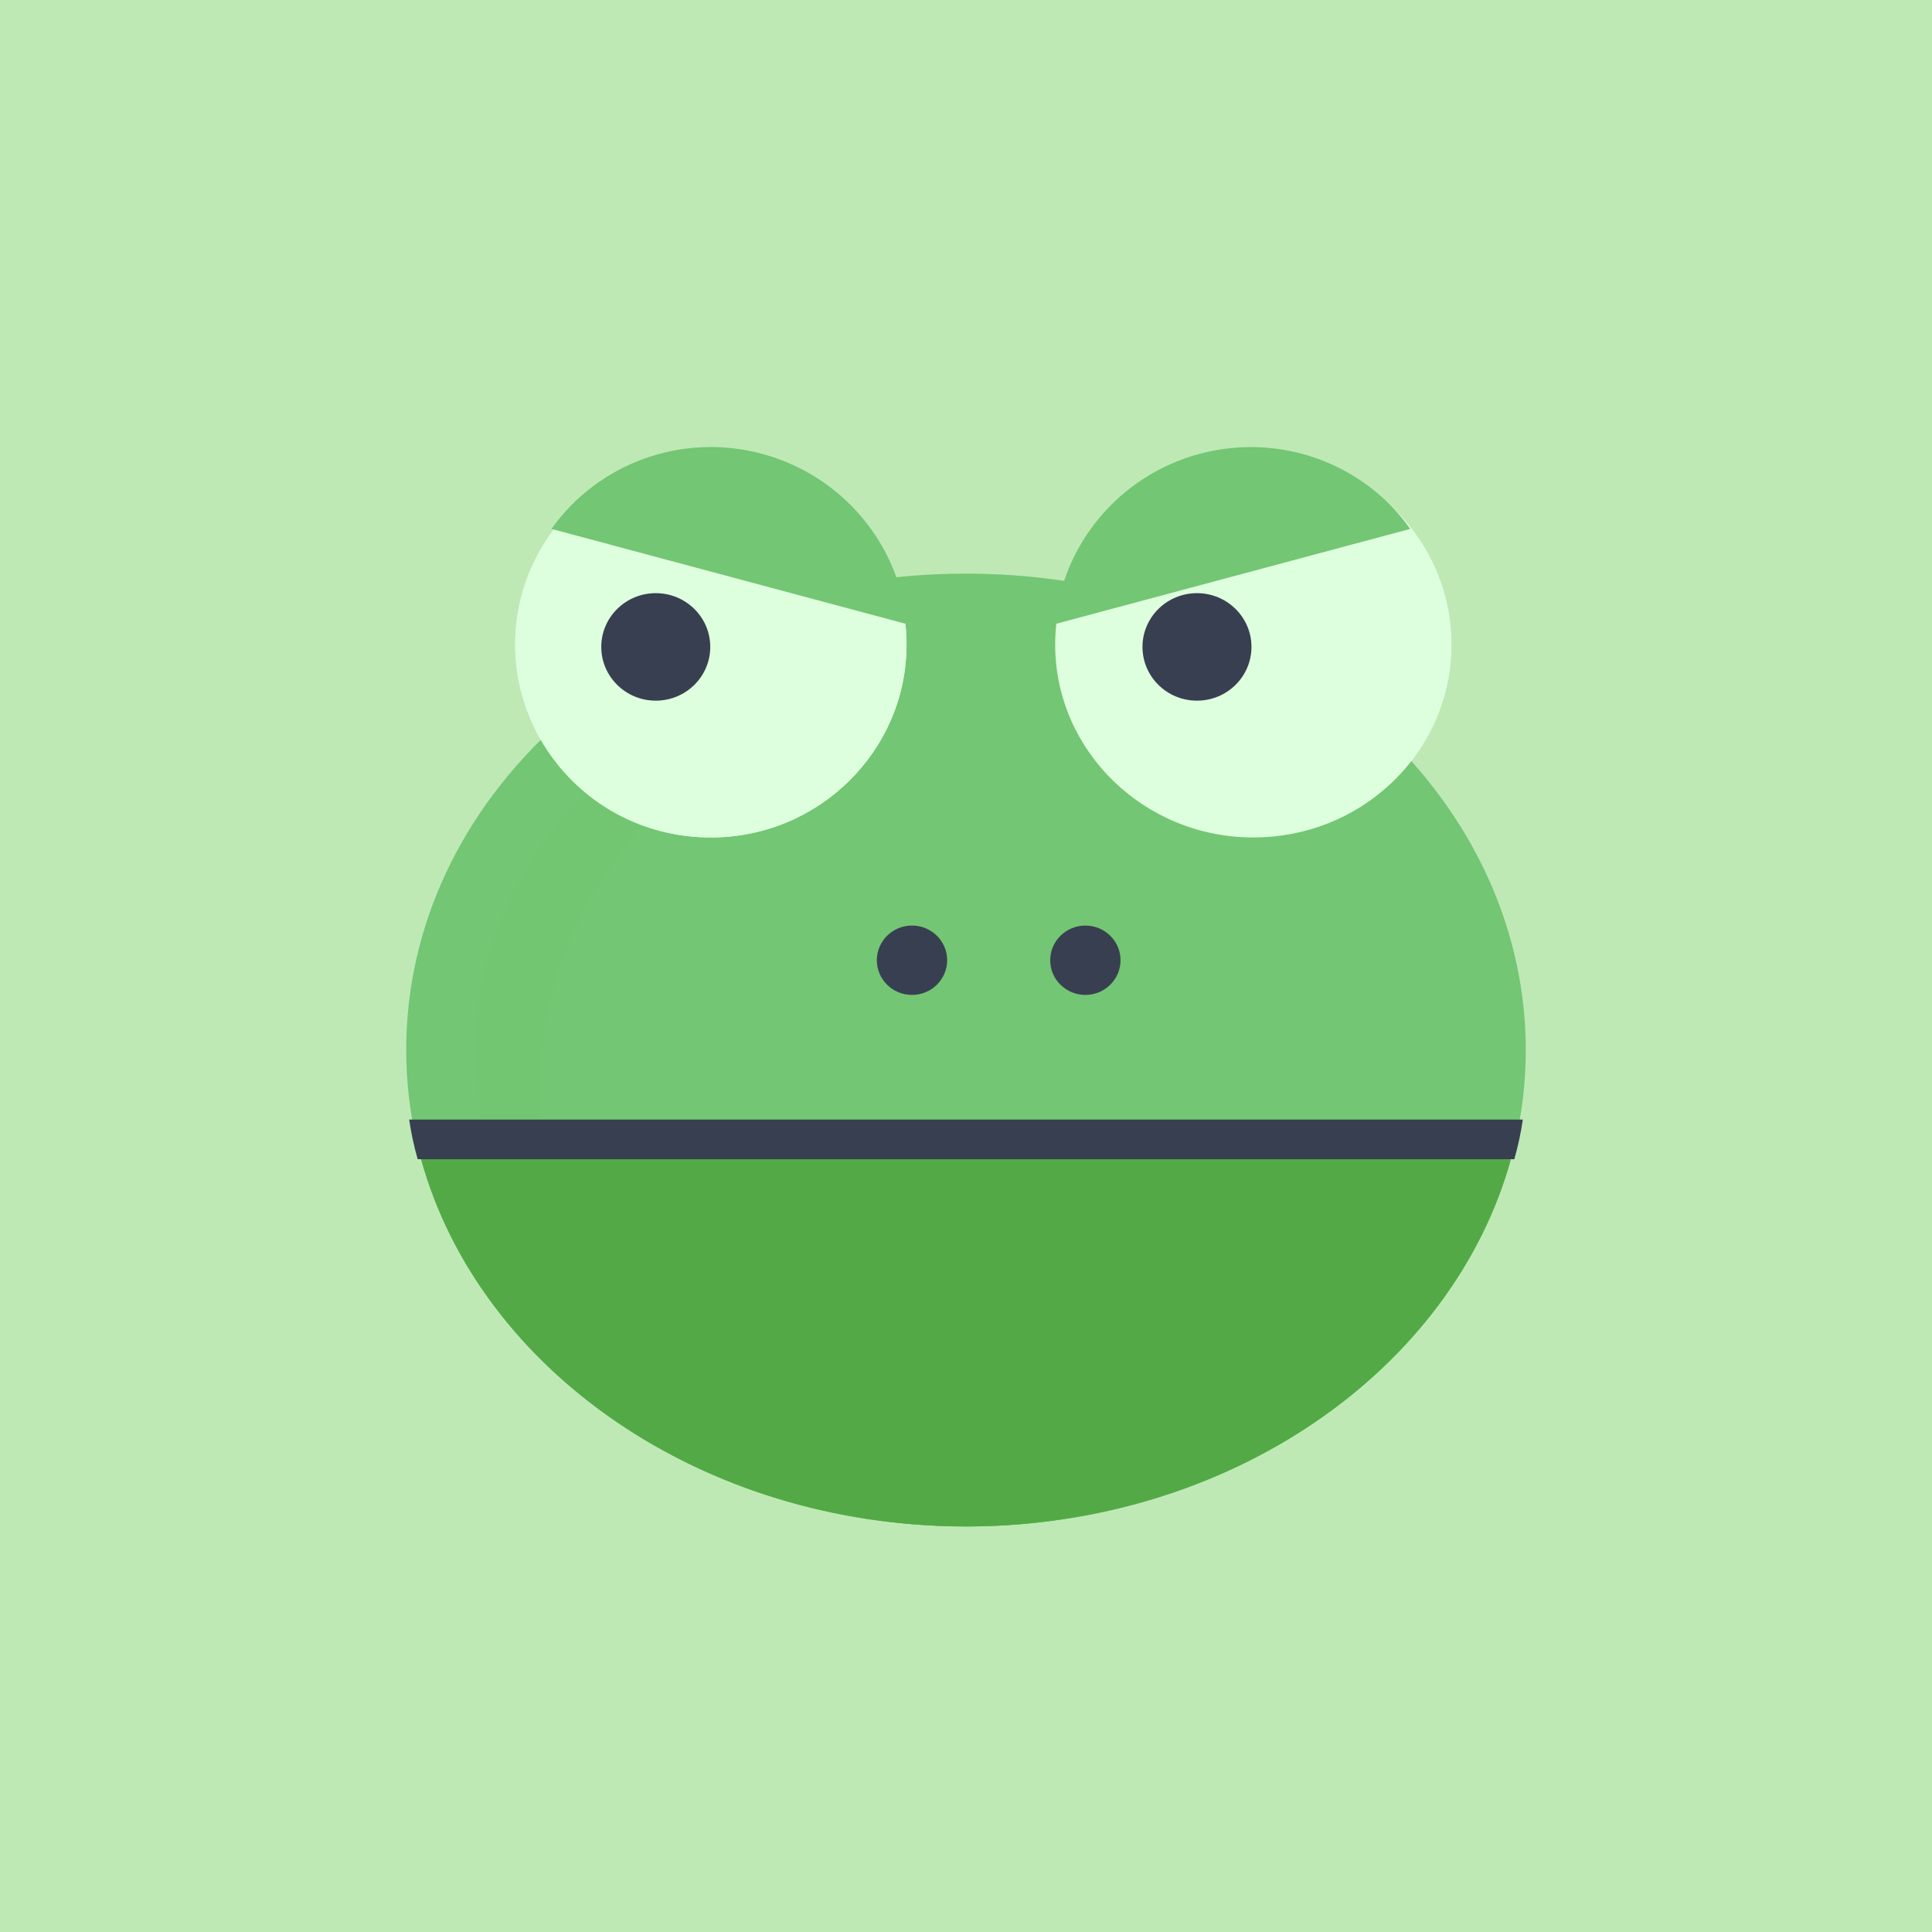 <?xml version="1.0" encoding="UTF-8"?>
<svg width="390px" height="390px" viewBox="0 0 390 390" version="1.1" xmlns="http://www.w3.org/2000/svg" xmlns:xlink="http://www.w3.org/1999/xlink">
    <title>木鱼青蛙</title>
    <g id="木鱼青蛙" stroke="none" stroke-width="1" fill="none" fill-rule="evenodd">
        <g id="编组-5">
            <rect id="矩形" fill="#BEE9B4" x="0" y="0" width="390" height="390"></rect>
            <g id="编组-4" transform="translate(82, 82)">
                <g id="编组" transform="translate(0, 9.133)" fill-rule="nonzero">
                    <path d="M219,127.734 C219,177.038 171.543,217 113.011,217 C54.457,217 7,177.038 7,127.734 C7,103.953 18.031,82.35 36.012,66.365 C41.991,73.769 51.214,78.473 61.561,78.473 C79.63,78.473 94.302,64.035 94.302,46.156 C94.302,44.021 94.103,41.974 93.684,39.949 C99.95,38.969 106.414,38.468 113.033,38.468 C121.704,38.468 130.11,39.339 138.185,41.016 C137.898,42.693 137.765,44.435 137.765,46.177 C137.765,64.035 152.437,78.495 170.528,78.495 C179.375,78.495 187.384,75.033 193.275,69.436 C209.292,85.05 219,105.434 219,127.734 Z" id="路径" fill="#73C673"></path>
                    <path d="M219,127 C219,176.71 171.543,217 113.011,217 C54.457,217 7,176.71 7,127 C7,103.023 18.031,81.242 36.012,65.126 C41.991,72.592 51.214,77.334 61.561,77.334 C79.63,77.334 94.302,62.777 94.302,44.751 C94.302,42.599 94.103,40.535 93.684,38.493 C99.95,37.505 106.414,37 113.033,37 C121.704,37 130.11,37.878 138.185,39.569 C137.898,41.26 137.765,43.016 137.765,44.773 C137.765,62.777 152.437,77.356 170.528,77.356 C179.375,77.356 187.384,73.865 193.275,68.222 C209.292,83.965 219,104.516 219,127 Z" id="路径" fill="#73C673"></path>
                    <polygon id="路径" fill="#383F51" points="138.005 41.427 137.995 41.427 137.995 27.618"></polygon>
                    <path d="M26.916,128.659 C26.916,106.435 36.637,86.147 52.683,70.556 C48.621,68.469 45.048,65.62 42.207,62.141 C24.119,78.102 13,99.673 13,123.418 C13,161.885 42.141,194.655 83,207.136 C49.62,192.089 26.916,162.581 26.916,128.659 Z" id="路径" fill="#73C673" opacity="0.5"></path>
                    <path d="M113.011,217 C50.691,217 0,173.853 0,120.813 C0,95.883 11.122,72.261 31.337,54.305 C32.771,53.041 34.647,52.41 36.567,52.562 C38.487,52.715 40.23,53.652 41.444,55.133 C46.343,61.191 53.67,64.678 61.548,64.678 C75.76,64.678 87.324,53.259 87.324,39.226 C87.324,37.548 87.169,35.979 86.838,34.388 C86.463,32.558 86.86,30.64 87.942,29.093 C89.023,27.546 90.7,26.521 92.576,26.216 C107.891,23.819 124.376,24.19 139.603,27.328 C143.244,28.09 145.65,31.533 145.032,35.173 C144.811,36.48 144.701,37.831 144.701,39.204 C144.701,53.238 156.265,64.656 170.499,64.656 C177.229,64.656 183.585,62.128 188.44,57.509 C191.154,54.916 195.48,54.937 198.172,57.574 C216.113,75.073 226,97.518 226,120.835 C225.978,173.853 175.287,217 113.011,217 Z M35.861,69.102 C21.671,83.724 13.925,101.876 13.925,120.813 C13.925,166.27 58.37,203.25 113.011,203.25 C167.63,203.25 212.075,166.27 212.075,120.813 C212.075,103.118 205.212,85.903 192.633,71.782 C186.145,76.097 178.487,78.407 170.521,78.407 C148.784,78.407 131.085,61.104 130.798,39.705 C121.132,38.245 111.003,37.984 101.249,38.942 L101.249,39.182 C101.249,60.799 83.44,78.385 61.548,78.385 C51.993,78.407 42.945,75.073 35.861,69.102 Z" id="形状" fill="#73C673"></path>
                    <path d="M94,39.444 C94,57.435 79.212,72.005 61,72.005 C50.571,72.005 41.298,67.243 35.249,59.805 C30.713,54.254 28,47.167 28,39.466 C28,21.496 42.743,6.905 61,6.905 C77.033,6.905 90.42,18.204 93.355,33.212 C93.8,35.231 94,37.293 94,39.444 L94,39.444 Z" id="路径" fill="#DEFFDE"></path>
                    <path d="M61.5,77.923 C49.424,77.923 38.182,72.595 30.673,63.304 C25.096,56.46 22,47.819 22,38.961 C22,17.477 39.719,0 61.5,0 C80.361,0 96.675,13.254 100.253,31.49 C100.737,33.872 101,36.406 101,38.961 C101,60.445 83.281,77.923 61.5,77.923 Z M61.5,13.666 C47.36,13.666 35.855,25.014 35.855,38.961 C35.855,44.787 37.809,50.245 41.476,54.771 C46.372,60.814 53.661,64.279 61.5,64.279 C75.64,64.279 87.145,52.93 87.145,38.983 C87.145,37.315 86.992,35.756 86.662,34.175 C84.335,22.242 73.752,13.666 61.5,13.666 L61.5,13.666 Z" id="形状" fill="#DEFFDE"></path>
                    <path d="M61.5,77.923 C49.424,77.923 38.182,72.595 30.673,63.304 C25.096,56.46 22,47.819 22,38.961 C22,17.477 39.719,0 61.5,0 C80.361,0 96.675,13.254 100.253,31.49 C100.737,33.872 101,36.406 101,38.961 C101,60.445 83.281,77.923 61.5,77.923 Z M61.5,13.666 C47.36,13.666 35.855,25.014 35.855,38.961 C35.855,44.787 37.809,50.245 41.476,54.771 C46.372,60.814 53.661,64.279 61.5,64.279 C75.64,64.279 87.145,52.93 87.145,38.983 C87.145,37.315 86.992,35.756 86.662,34.175 C84.335,22.242 73.752,13.666 61.5,13.666 L61.5,13.666 Z" id="形状" fill="#DEFFDE"></path>
                    <path d="M204,39.476 C204,48.645 200.153,56.958 193.949,62.88 C188.011,68.539 179.917,72.005 171.022,72.005 C152.788,72.005 138,57.462 138,39.455 C138,37.7 138.133,35.945 138.423,34.256 C140.958,18.749 154.589,6.905 171.022,6.905 C189.212,6.926 204,21.513 204,39.476 Z" id="路径" fill="#DEFFDE"></path>
                    <path d="M171.011,77.923 C148.938,77.923 131,60.445 131,38.961 C131,36.839 131.178,34.738 131.511,32.724 C134.645,13.774 151.25,0 171.011,0 C193.062,0 211,17.477 211,38.961 C211,49.617 206.665,59.557 198.819,66.986 C191.306,74.046 181.436,77.923 171.011,77.923 Z M171.011,13.666 C158.185,13.666 147.382,22.61 145.36,34.933 C145.137,36.254 145.026,37.597 145.026,38.983 C145.026,52.93 156.674,64.279 171.011,64.279 C177.791,64.279 184.193,61.766 189.083,57.175 C194.173,52.367 196.996,45.892 196.996,38.983 C196.974,25.014 185.326,13.666 171.011,13.666 Z" id="形状" fill="#DEFFDE"></path>
                    <path d="M148.625,39.455 C148.625,45.447 153.55,50.305 159.625,50.305 C165.7,50.305 170.625,45.447 170.625,39.455 C170.625,33.462 165.7,28.605 159.625,28.605 C153.55,28.605 148.625,33.462 148.625,39.455 L148.625,39.455 Z" id="路径" fill="#383F51"></path>
                    <path d="M39.375,39.455 C39.375,45.447 44.3,50.305 50.375,50.305 C56.45,50.305 61.375,45.447 61.375,39.455 C61.375,33.462 56.45,28.605 50.375,28.605 C44.3,28.605 39.375,33.462 39.375,39.455 L39.375,39.455 Z" id="路径" fill="#383F51"></path>
                    <path d="M95,102.705 C95,106.571 98.177,109.705 102.097,109.705 C106.016,109.705 109.194,106.571 109.194,102.705 C109.194,100.204 107.841,97.893 105.645,96.642 C103.449,95.392 100.744,95.392 98.548,96.642 C96.353,97.893 95,100.204 95,102.705 L95,102.705 Z" id="路径" fill="#383F51"></path>
                    <path d="M130,102.705 C130,106.571 133.177,109.705 137.097,109.705 C141.016,109.705 144.194,106.571 144.194,102.705 C144.194,98.839 141.016,95.705 137.097,95.705 C133.177,95.705 130,98.839 130,102.705 L130,102.705 Z" id="路径" fill="#383F51"></path>
                </g>
                <path d="M68.5,9.171 C85.279,9.171 100.042,19.659 105.617,34.811 L31.376,34.811 C36.904,19.868 51.459,9.171 68.5,9.171 Z" id="形状结合" fill="#73C673" transform="translate(68.497, 21.991) rotate(15) translate(-68.497, -21.991) "></path>
                <path d="M163.5,9.171 C180.279,9.171 195.042,19.659 200.617,34.811 L126.376,34.811 C131.903,19.868 146.458,9.171 163.5,9.171 Z" id="形状结合备份" fill="#73C673" transform="translate(163.496, 21.991) rotate(-15) translate(-163.496, -21.991) "></path>
            </g>
            <path d="M195.011,308.133 C141.605,308.133 96.74,276.446 84.997,234.002 L304.999,234.001 C293.249,276.439 248.385,308.133 195.011,308.133 Z" id="形状结合" fill="#53A946"></path>
            <path d="M307.4,226.002 C307.011,228.71 306.435,231.378 305.683,234 L84.317,234 C83.565,231.378 82.989,228.71 82.6,226.002 Z" id="形状结合" fill="#383F51"></path>
        </g>
    </g>
</svg>